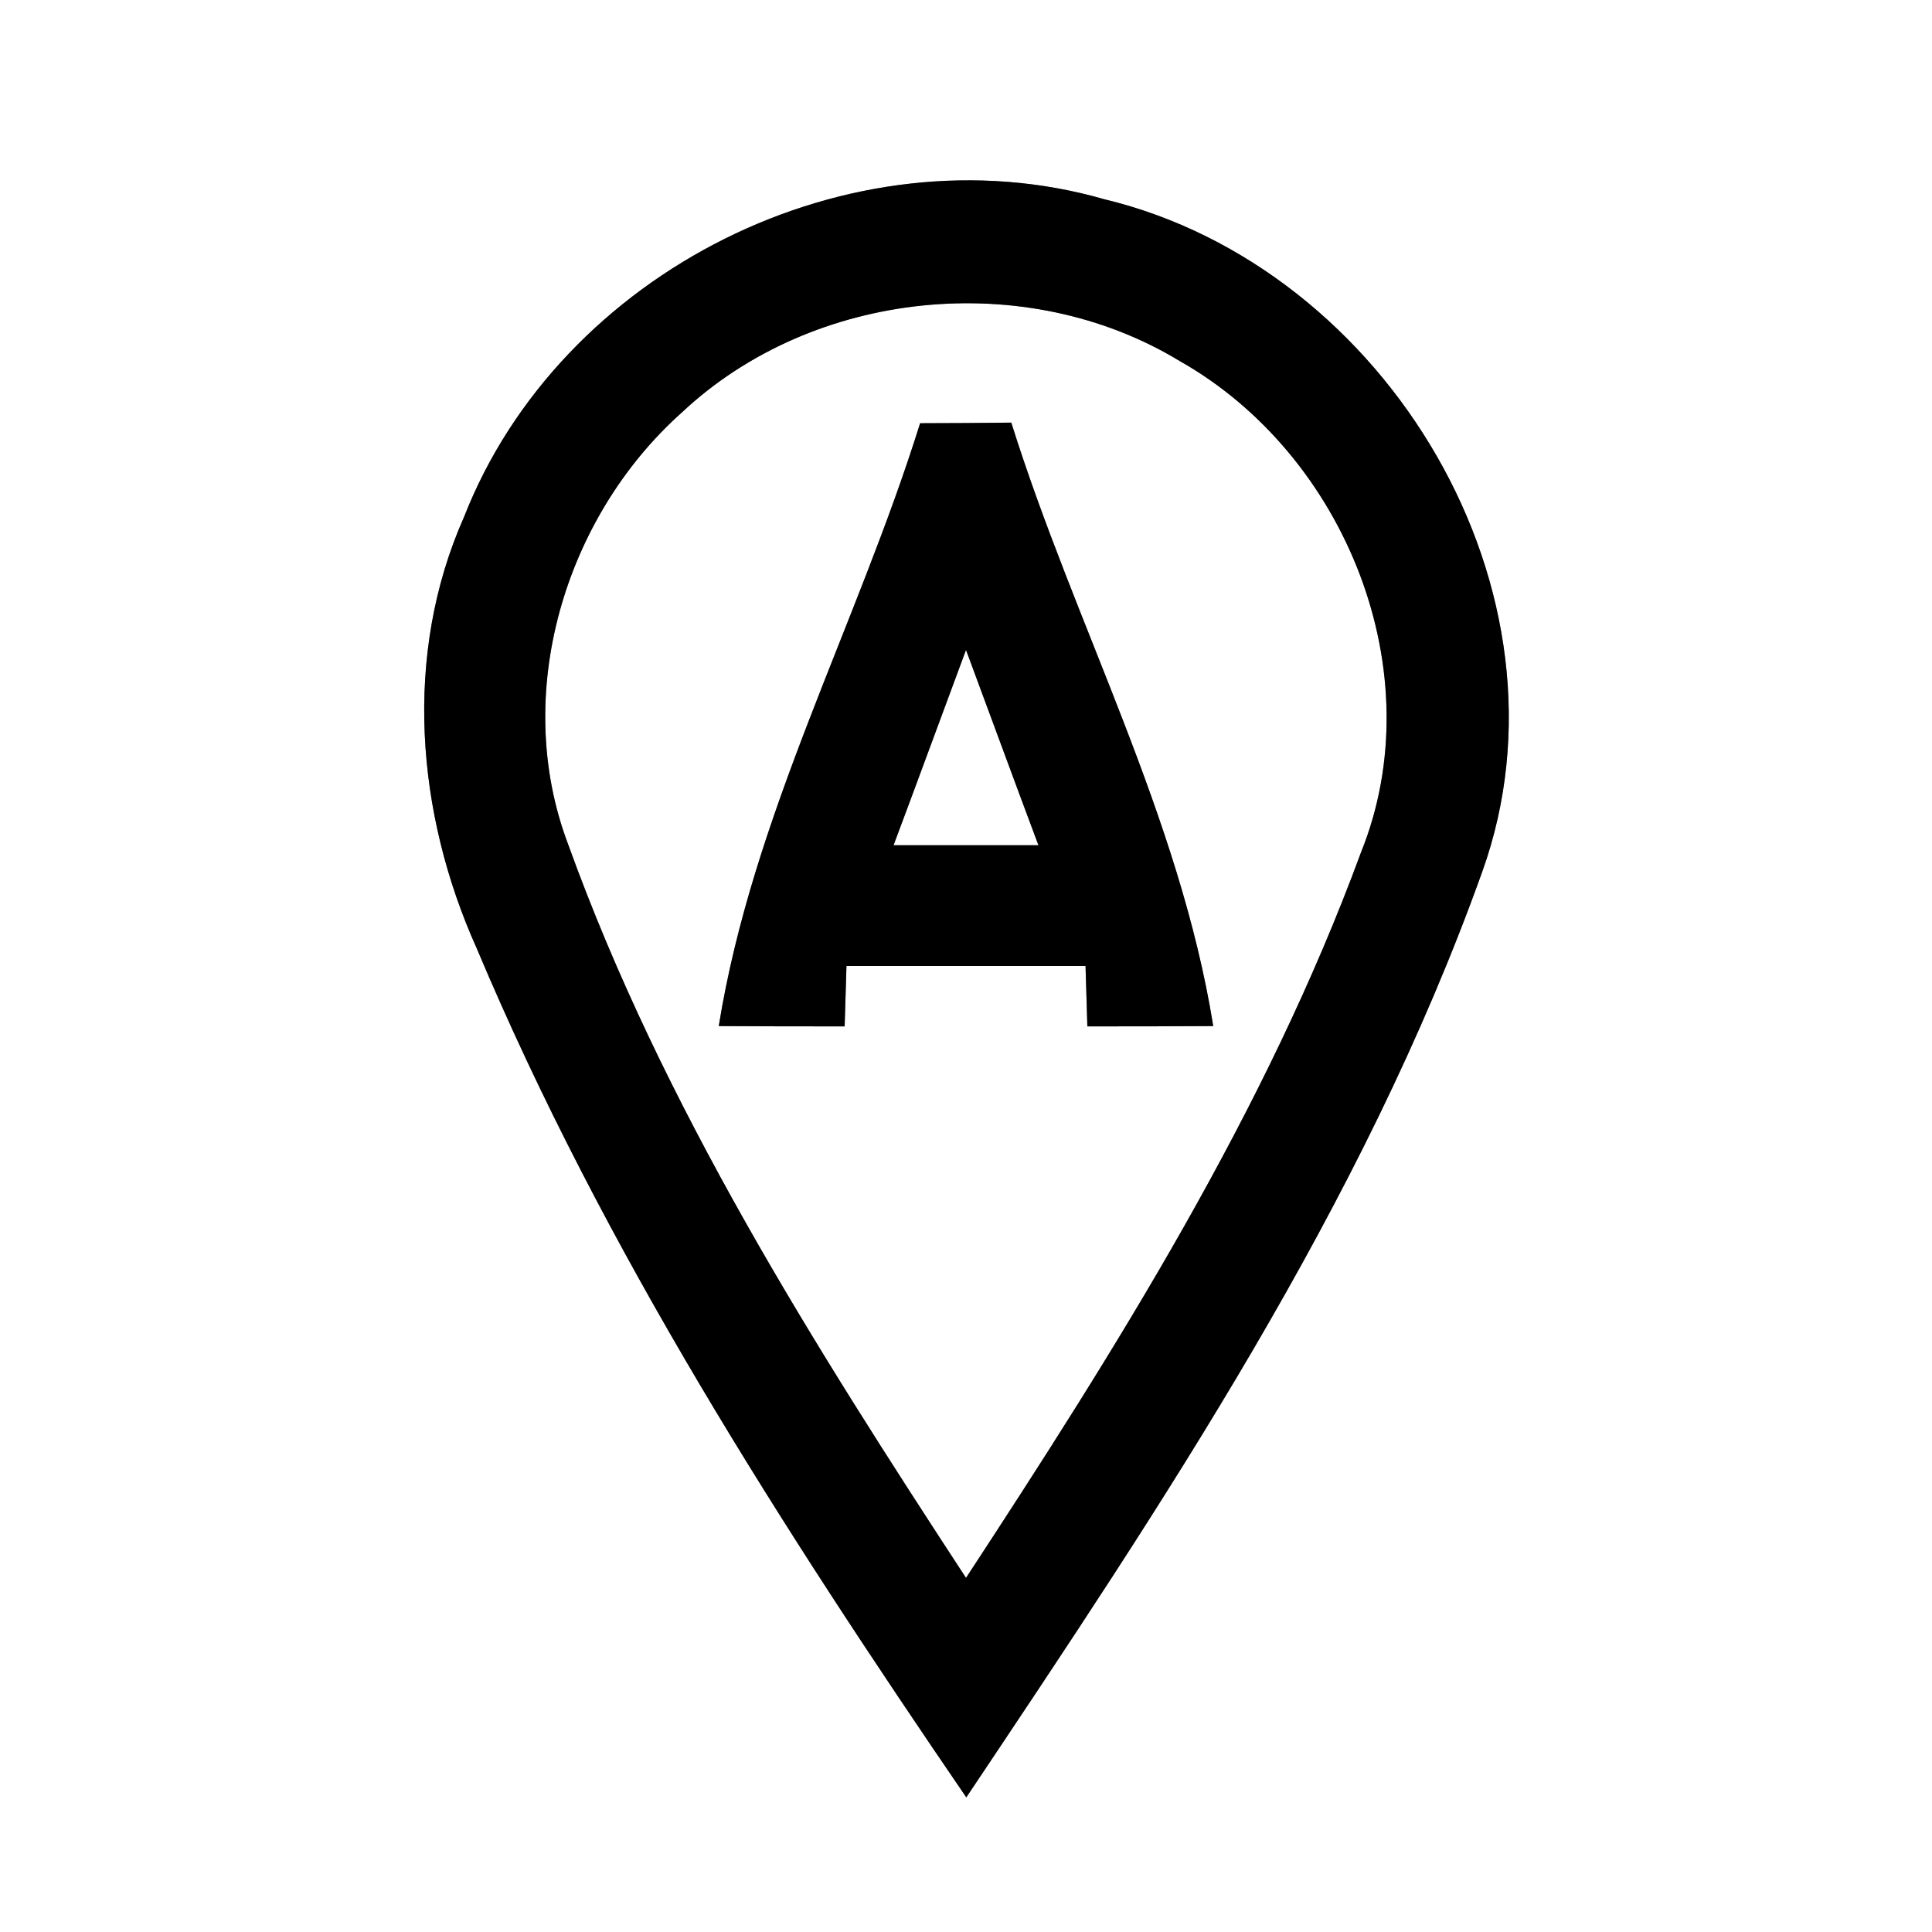 <?xml version="1.0" encoding="UTF-8" ?>
<!DOCTYPE svg PUBLIC "-//W3C//DTD SVG 1.1//EN" "http://www.w3.org/Graphics/SVG/1.1/DTD/svg11.dtd">
<svg width="64pt" height="64pt" viewBox="0 0 64 64" version="1.1" xmlns="http://www.w3.org/2000/svg">
<rect x="0" y="0" width="64" height="64" fill="#808080" stroke="none"/>
<g id="#ffffffff">
<path fill="#ffffff" opacity="1.00" d=" M 0.00 0.00 L 64.00 0.00 L 64.00 64.00 L 0.00 64.00 L 0.00 0.00 M 15.37 17.13 C 13.35 21.68 13.78 26.94 15.79 31.41 C 20.00 41.42 25.90 50.60 32.01 59.54 C 38.51 49.82 45.14 39.95 49.10 28.88 C 52.42 19.63 45.95 8.85 36.58 6.60 C 28.16 4.18 18.55 9.00 15.37 17.13 Z" />
<path fill="#ffffff" opacity="1.00" d=" M 22.59 13.66 C 26.94 9.58 33.99 8.87 39.08 11.96 C 44.58 15.07 47.49 22.29 45.08 28.25 C 41.92 36.84 36.99 44.65 32.00 52.27 C 26.96 44.56 21.96 36.67 18.82 27.97 C 16.94 23.01 18.69 17.14 22.59 13.66 M 30.48 14.02 C 28.39 20.71 24.93 27.03 23.81 33.99 C 25.20 34.00 26.59 34.00 27.98 34.00 C 27.99 33.50 28.03 32.50 28.04 32.00 C 30.68 32.00 33.32 32.00 35.96 32.00 C 35.97 32.50 36.01 33.50 36.02 34.00 C 37.41 34.00 38.80 34.00 40.19 33.99 C 39.07 27.02 35.60 20.70 33.50 14.00 C 32.50 14.01 31.49 14.02 30.48 14.02 Z" />
<path fill="#ffffff" opacity="1.00" d=" M 29.60 28.00 C 30.41 25.84 31.20 23.68 32.00 21.53 C 32.80 23.68 33.59 25.84 34.40 28.00 C 32.80 28.00 31.20 28.00 29.60 28.00 Z" />
</g>
<g id="#000000ff">
<path fill="#000000" opacity="1.00" d=" M 15.37 17.13 C 18.55 9.00 28.16 4.18 36.58 6.60 C 45.95 8.85 52.42 19.63 49.10 28.88 C 45.14 39.95 38.51 49.82 32.01 59.54 C 25.90 50.60 20.00 41.42 15.79 31.41 C 13.78 26.94 13.35 21.68 15.37 17.13 M 22.59 13.66 C 18.69 17.14 16.94 23.01 18.82 27.97 C 21.96 36.67 26.96 44.56 32.00 52.27 C 36.99 44.65 41.92 36.84 45.08 28.25 C 47.49 22.29 44.58 15.07 39.08 11.96 C 33.99 8.87 26.94 9.58 22.59 13.66 Z" />
<path fill="#000000" opacity="1.00" d=" M 30.48 14.02 C 31.49 14.02 32.50 14.01 33.50 14.00 C 35.60 20.70 39.07 27.02 40.19 33.99 C 38.80 34.00 37.41 34.00 36.02 34.00 C 36.01 33.50 35.97 32.50 35.96 32.00 C 33.32 32.00 30.68 32.00 28.04 32.00 C 28.03 32.50 27.99 33.50 27.98 34.00 C 26.59 34.00 25.20 34.00 23.81 33.99 C 24.93 27.03 28.39 20.71 30.48 14.02 M 29.60 28.00 C 31.20 28.00 32.80 28.00 34.40 28.00 C 33.59 25.84 32.80 23.68 32.00 21.53 C 31.20 23.68 30.41 25.84 29.60 28.00 Z" />
</g>
</svg>
